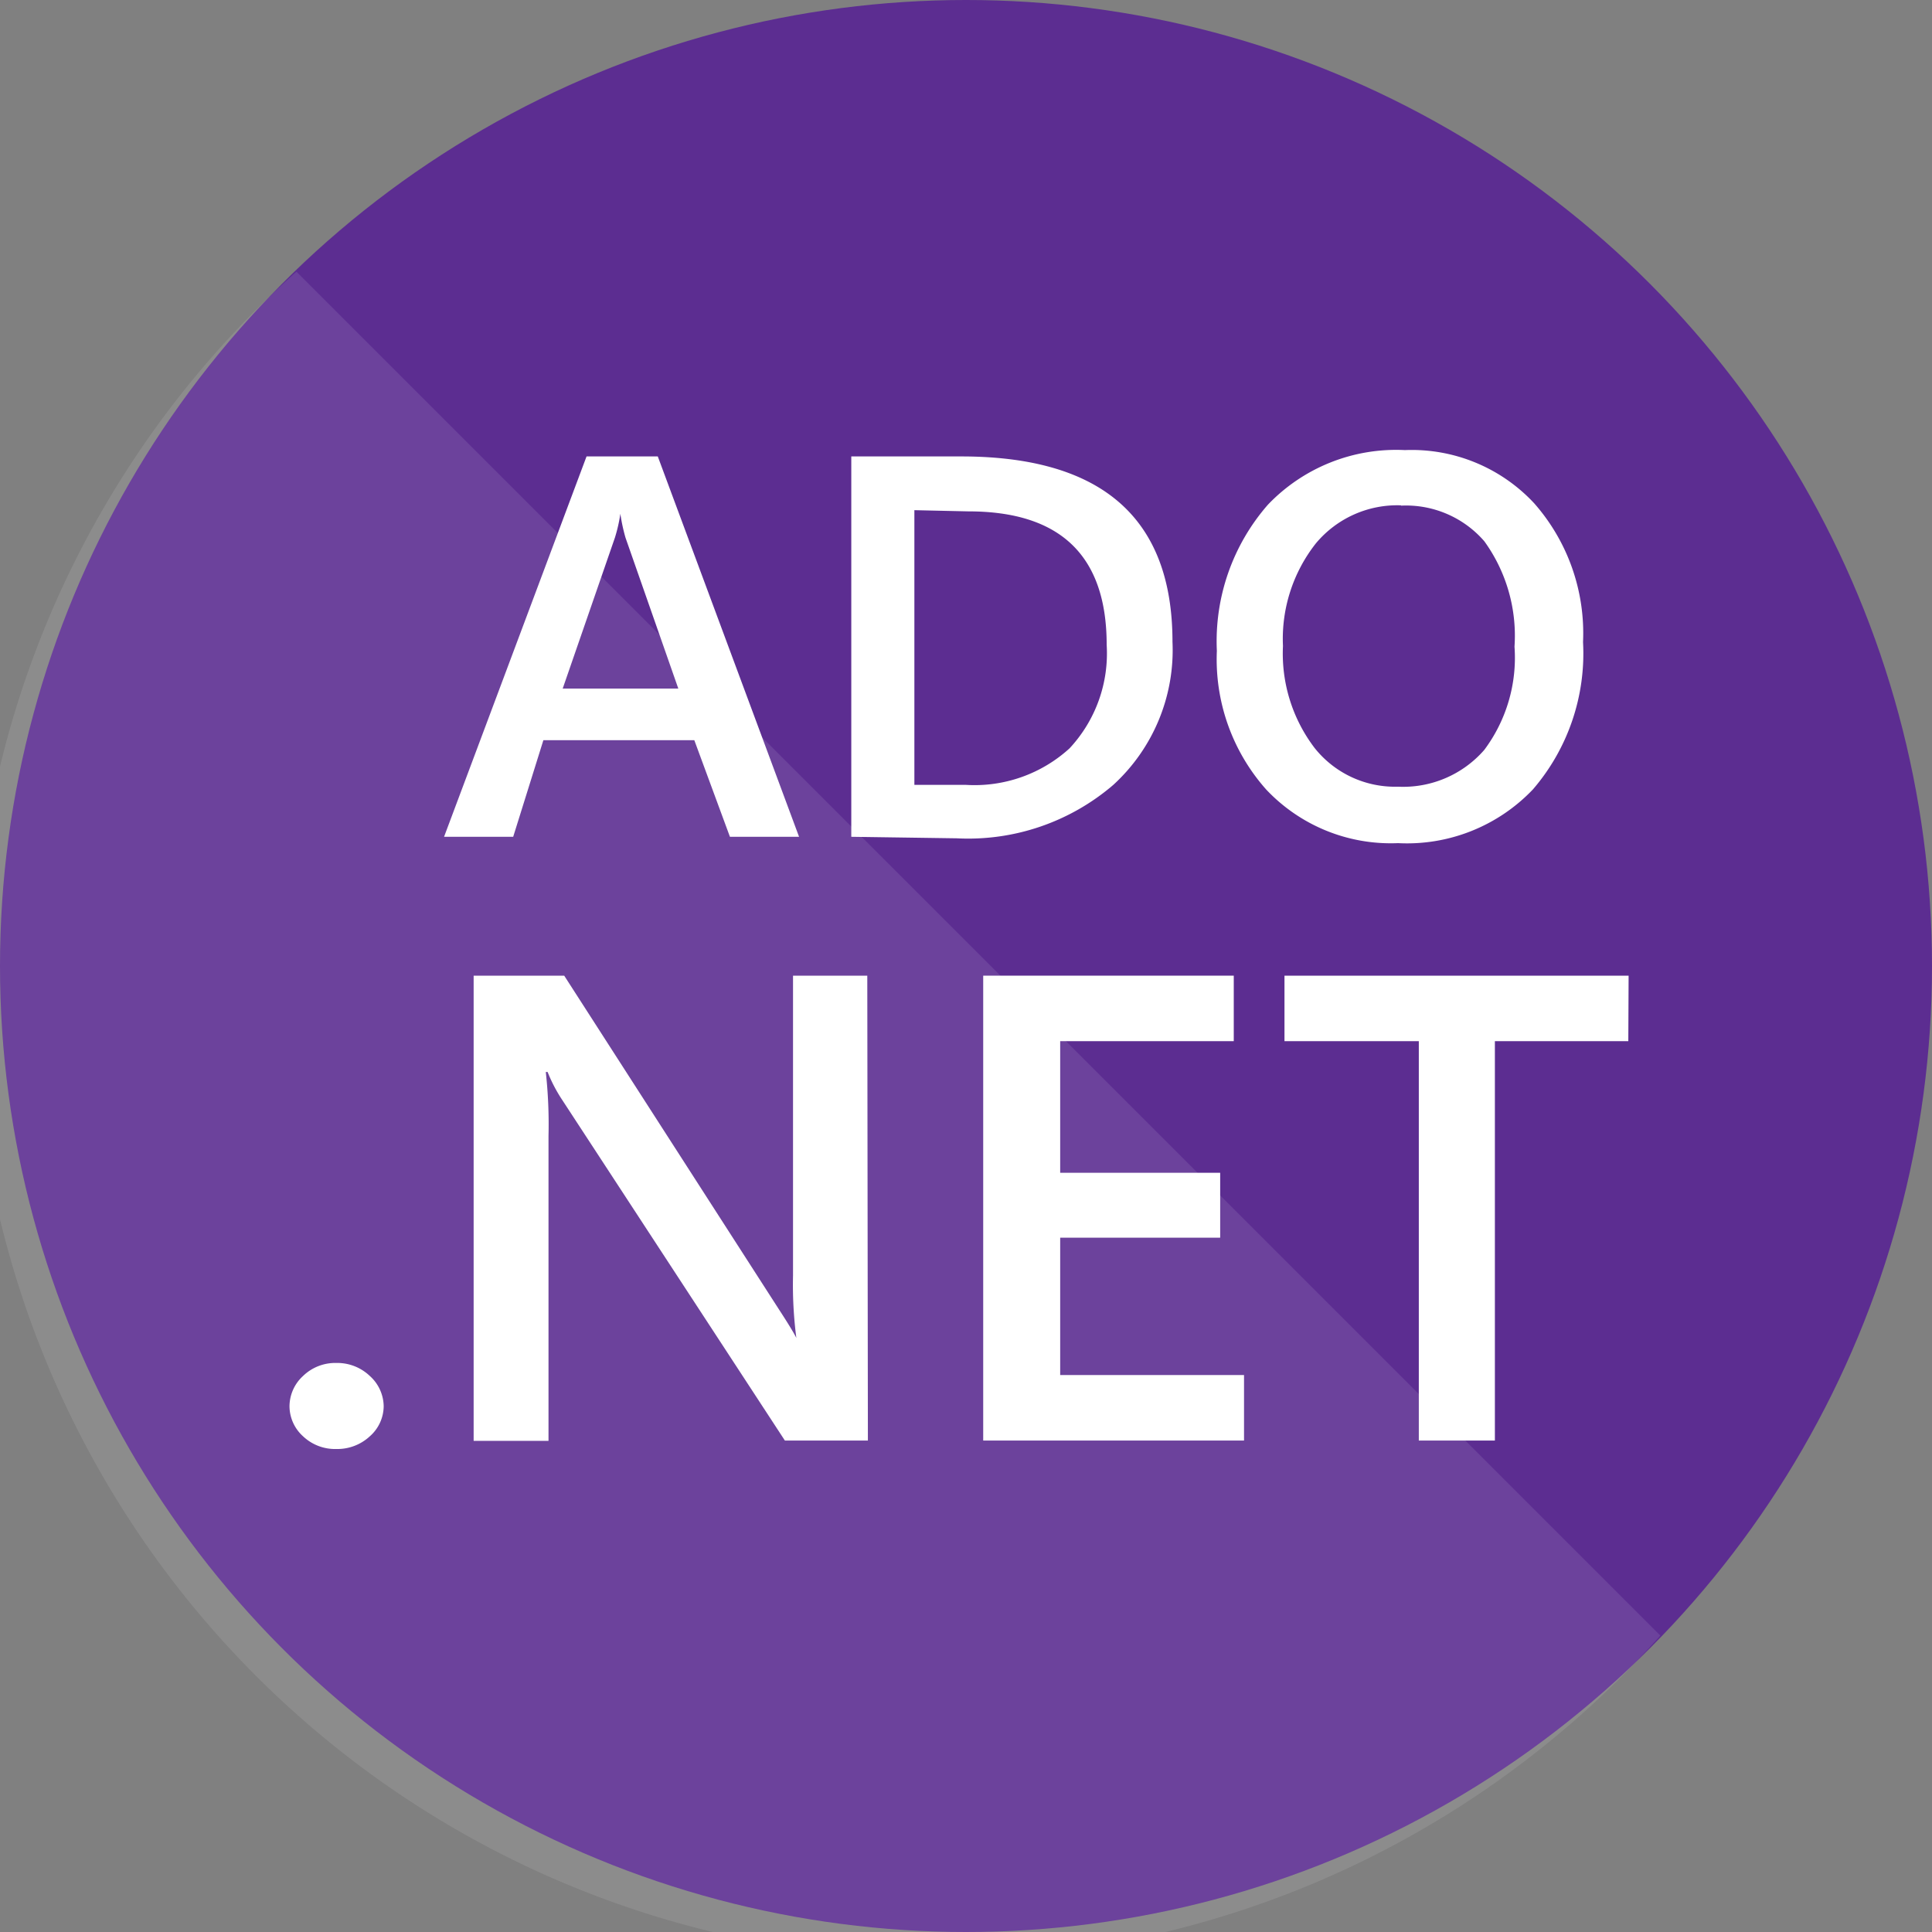 <svg id="Layer_1" data-name="Layer 1" xmlns="http://www.w3.org/2000/svg" viewBox="0 0 64 64"><rect x="0" y="0" width="64" height="64" fill="#808080" stroke="none"/><defs><style>.cls-1{fill:#5c2d91;}.cls-2,.cls-3{fill:#fff;}.cls-2{opacity:0.1;}</style></defs><title>logo_ADO-NET</title><circle class="cls-1" cx="32" cy="32" r="32"/><path class="cls-2" d="M9.82,9A32,32,0,1,0,55,54.18Z"/><path class="cls-3" d="M26.47,27.72H24.18L23,24.52h-5L17,27.72H14.71l4.72-12.6h2.36Zm-4-4.91-1.75-5a6,6,0,0,1-.17-.79h0a5.14,5.14,0,0,1-.18.79l-1.73,5Z"/><path class="cls-3" d="M28.2,27.72V15.12h3.64q7,0,7,6.14A6.05,6.05,0,0,1,36.88,26a7.38,7.38,0,0,1-5.19,1.77ZM30.29,16.9V26H32a4.67,4.67,0,0,0,3.43-1.21,4.61,4.61,0,0,0,1.23-3.43q0-4.42-4.58-4.42Z"/><path class="cls-3" d="M46.31,27.93a5.67,5.67,0,0,1-4.36-1.77,6.49,6.49,0,0,1-1.64-4.6A6.87,6.87,0,0,1,42,16.72a5.87,5.87,0,0,1,4.54-1.81,5.54,5.54,0,0,1,4.28,1.76,6.51,6.51,0,0,1,1.62,4.6,6.9,6.9,0,0,1-1.66,4.88A5.76,5.76,0,0,1,46.31,27.93Zm.1-11.19A3.51,3.51,0,0,0,43.59,18a5.11,5.11,0,0,0-1.09,3.4,5.16,5.16,0,0,0,1.05,3.38,3.4,3.4,0,0,0,2.76,1.28,3.56,3.56,0,0,0,2.86-1.22,5.1,5.1,0,0,0,1-3.42,5.34,5.34,0,0,0-1-3.49A3.43,3.43,0,0,0,46.41,16.75Z"/><path class="cls-3" d="M11.14,48a1.54,1.54,0,0,1-1.1-.42,1.35,1.35,0,0,1-.45-1,1.37,1.37,0,0,1,.45-1,1.53,1.53,0,0,1,1.1-.43,1.56,1.56,0,0,1,1.11.43,1.37,1.37,0,0,1,.46,1,1.34,1.34,0,0,1-.46,1A1.58,1.58,0,0,1,11.14,48Z"/><path class="cls-3" d="M28.75,47.72H26L18.6,36.4a5,5,0,0,1-.46-.89h-.06a15.89,15.89,0,0,1,.09,2.12v10.1H15.69V32.32h3l7.11,11.05q.45.69.58.95h0a13.67,13.67,0,0,1-.11-2.07V32.32h2.46Z"/><path class="cls-3" d="M41.21,47.72H32.57V32.32h8.3v2.17H35.12v4.36h5.3V41h-5.3v4.55h6.09Z"/><path class="cls-3" d="M53.94,34.49H49.52V47.72H47V34.49H42.55V32.32h11.4Z"/></svg>